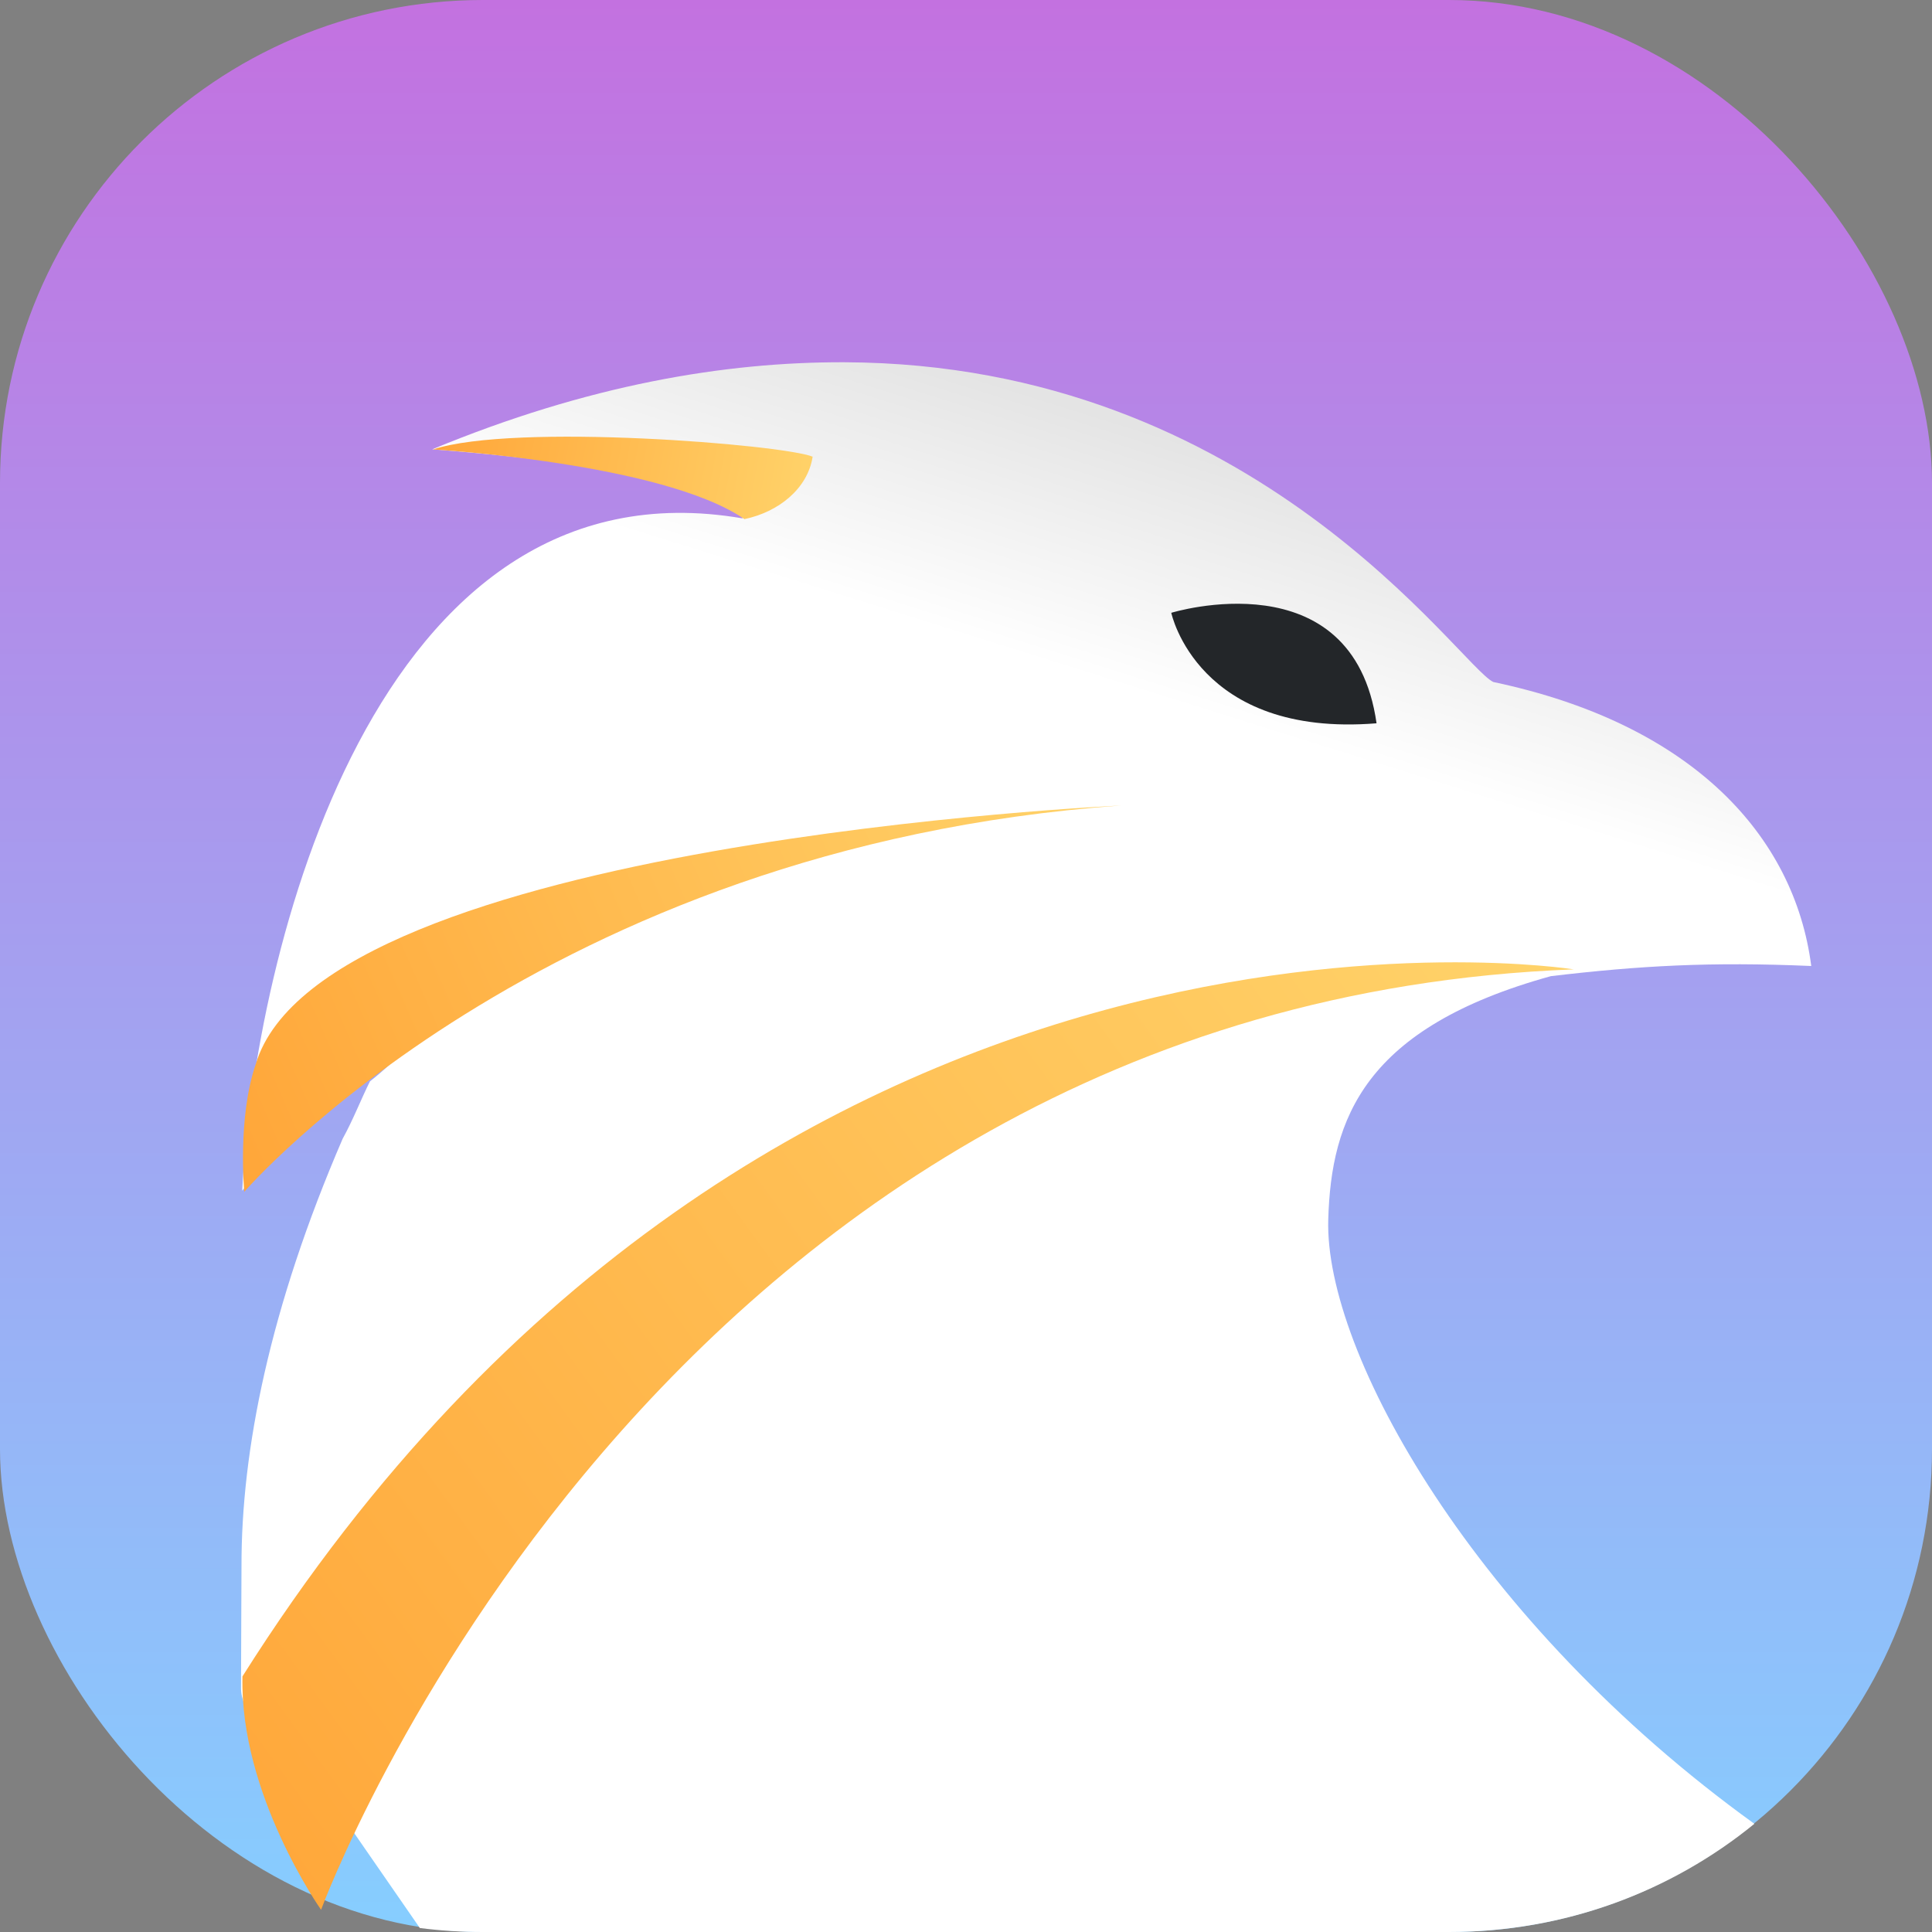 <?xml version="1.0" encoding="UTF-8" standalone="no"?>
<!-- Created with Inkscape (http://www.inkscape.org/) -->

<svg
   width="16"
   height="16"
   viewBox="0 0 16 16"
   version="1.1"
   id="svg1"
   inkscape:version="1.4.2 (ebf0e940d0, 2025-05-08)"
   sodipodi:docname="falkon.svg"
   xmlns:inkscape="http://www.inkscape.org/namespaces/inkscape"
   xmlns:sodipodi="http://sodipodi.sourceforge.net/DTD/sodipodi-0.dtd"
   xmlns:xlink="http://www.w3.org/1999/xlink"
   xmlns="http://www.w3.org/2000/svg"
   xmlns:svg="http://www.w3.org/2000/svg">
  <rect x="0" y="0" width="16" height="16" fill="#808080" stroke="none"/>
  <sodipodi:namedview
     id="namedview1"
     pagecolor="#ffffff"
     bordercolor="#000000"
     borderopacity="0.25"
     inkscape:showpageshadow="2"
     inkscape:pageopacity="0.0"
     inkscape:pagecheckerboard="0"
     inkscape:deskcolor="#d1d1d1"
     inkscape:document-units="px"
     inkscape:zoom="49.75"
     inkscape:cx="7.9899497"
     inkscape:cy="8"
     inkscape:window-width="1920"
     inkscape:window-height="1011"
     inkscape:window-x="0"
     inkscape:window-y="0"
     inkscape:window-maximized="1"
     inkscape:current-layer="svg1" />
  <defs
     id="defs1">
    <linearGradient
       inkscape:collect="always"
       xlink:href="#linearGradient1956"
       id="linearGradient2"
       x1="8"
       y1="0"
       x2="8"
       y2="16"
       gradientUnits="userSpaceOnUse" />
    <linearGradient
       inkscape:collect="always"
       id="linearGradient1956">
      <stop
         style="stop-color:#c371e0;stop-opacity:1;"
         offset="0"
         id="stop1952" />
      <stop
         style="stop-color:#86ceff;stop-opacity:1;"
         offset="1"
         id="stop1954" />
    </linearGradient>
    <linearGradient
       inkscape:collect="always"
       xlink:href="#linearGradient2032"
       id="linearGradient2034"
       x1="6"
       y1="16"
       x2="9.866"
       y2="3.673"
       gradientUnits="userSpaceOnUse" />
    <linearGradient
       inkscape:collect="always"
       id="linearGradient2032">
      <stop
         style="stop-color:#ffffff;stop-opacity:1;"
         offset="0"
         id="stop2028" />
      <stop
         style="stop-color:#ffffff;stop-opacity:1;"
         offset="0.837"
         id="stop2036" />
      <stop
         style="stop-color:#e4e4e4;stop-opacity:1;"
         offset="1"
         id="stop2030" />
    </linearGradient>
    <linearGradient
       inkscape:collect="always"
       xlink:href="#linearGradient2008"
       id="linearGradient2018"
       x1="1.996"
       y1="16"
       x2="13.034"
       y2="7.97"
       gradientUnits="userSpaceOnUse" />
    <linearGradient
       inkscape:collect="always"
       id="linearGradient2008">
      <stop
         style="stop-color:#ffa639;stop-opacity:1;"
         offset="0"
         id="stop2004" />
      <stop
         style="stop-color:#ffd36a;stop-opacity:1;"
         offset="1"
         id="stop2006" />
    </linearGradient>
    <linearGradient
       inkscape:collect="always"
       xlink:href="#linearGradient2008"
       id="linearGradient2026"
       x1="3.58"
       y1="3.721"
       x2="6.73"
       y2="4.299"
       gradientUnits="userSpaceOnUse" />
    <linearGradient
       inkscape:collect="always"
       xlink:href="#linearGradient2008"
       id="linearGradient2010"
       x1="2.006"
       y1="9.861"
       x2="9.286"
       y2="6.671"
       gradientUnits="userSpaceOnUse" />
  </defs>
  <rect
     style="fill:url(#linearGradient2)"
     id="rect1"
     width="16"
     height="16"
     x="0"
     y="0"
     ry="4" />
  <path
     id="path486"
     style="fill:url(#linearGradient2034);fill-opacity:1;fill-rule:evenodd"
     d="M 6.992 3 C 6.003 2.997 4.869 3.187 3.58 3.721 C 5.349 3.858 6.107 4.105 6.15 4.293 C 3.092 3.767 2.105 7.922 2.006 9.861 C 2.006 9.861 3.127 8.423 3.486 8.297 C 3.597 8.258 3.72 8.222 3.854 8.186 C 3.534 8.516 3.266 8.799 3.064 8.955 C 2.993 9.096 2.923 9.277 2.838 9.43 C 2.233 10.83 1.998 12.016 2 12.969 C 2 13.042 1.997 13.563 1.996 13.982 C 1.996 14.232 2.335 14.468 2.379 14.531 C 2.379 14.532 2.38 14.536 2.381 14.537 L 2.381 14.539 C 2.455 14.623 2.516 14.655 2.57 14.656 L 3.477 15.967 C 3.648 15.989 3.823 16 4 16 L 12 16 C 12.961 16 13.841 15.665 14.529 15.104 C 12.214 13.434 10.968 11.199 11 10.1 C 11.024 9.264 11.298 8.511 12.844 8.084 C 13.581 7.997 14.166 7.964 15 8 C 14.861 6.923 14.017 5.996 12.367 5.648 C 12.084 5.514 10.412 3.012 6.992 3 z M 3.039 14.354 C 3.061 14.352 3.085 14.354 3.109 14.359 C 2.996 14.414 2.888 14.467 2.789 14.518 C 2.861 14.442 2.937 14.362 3.039 14.354 z " />
  <path
     style="fill:#232629;fill-opacity:1;fill-rule:evenodd"
     d="m 9.7,5.075 c 0,0 1.504,-0.464 1.7,0.915 -1.483,0.12 -1.7,-0.915 -1.7,-0.915 z"
     id="path488" />
  <path
     style="fill:url(#linearGradient2018);fill-opacity:1;fill-rule:evenodd"
     d="m 2.659,15.816 c 0,0 2.755,-7.5 10.375,-7.788 0,0 -6.659,-1.062 -11.026,5.855 -0.024,0.979 0.651,1.933 0.651,1.933 z"
     id="path490" />
  <path
     style="fill:url(#linearGradient2026);fill-opacity:1;fill-rule:evenodd"
     d="m 3.586,3.722 c 0,0 1.9,0.111 2.579,0.577 C 6.449,4.24 6.689,4.046 6.73,3.782 6.487,3.682 4.262,3.5 3.586,3.722 Z"
     id="path492" />
  <path
     style="fill:url(#linearGradient2010);fill-opacity:1;fill-rule:evenodd"
     d="m 2.023,9.87 c 0,0 2.459,-2.858 7.263,-3.199 0,0 -6.619,0.296 -7.168,2.142 -0.153,0.444 -0.095,1.057 -0.095,1.057 z"
     id="path494" />
</svg>
